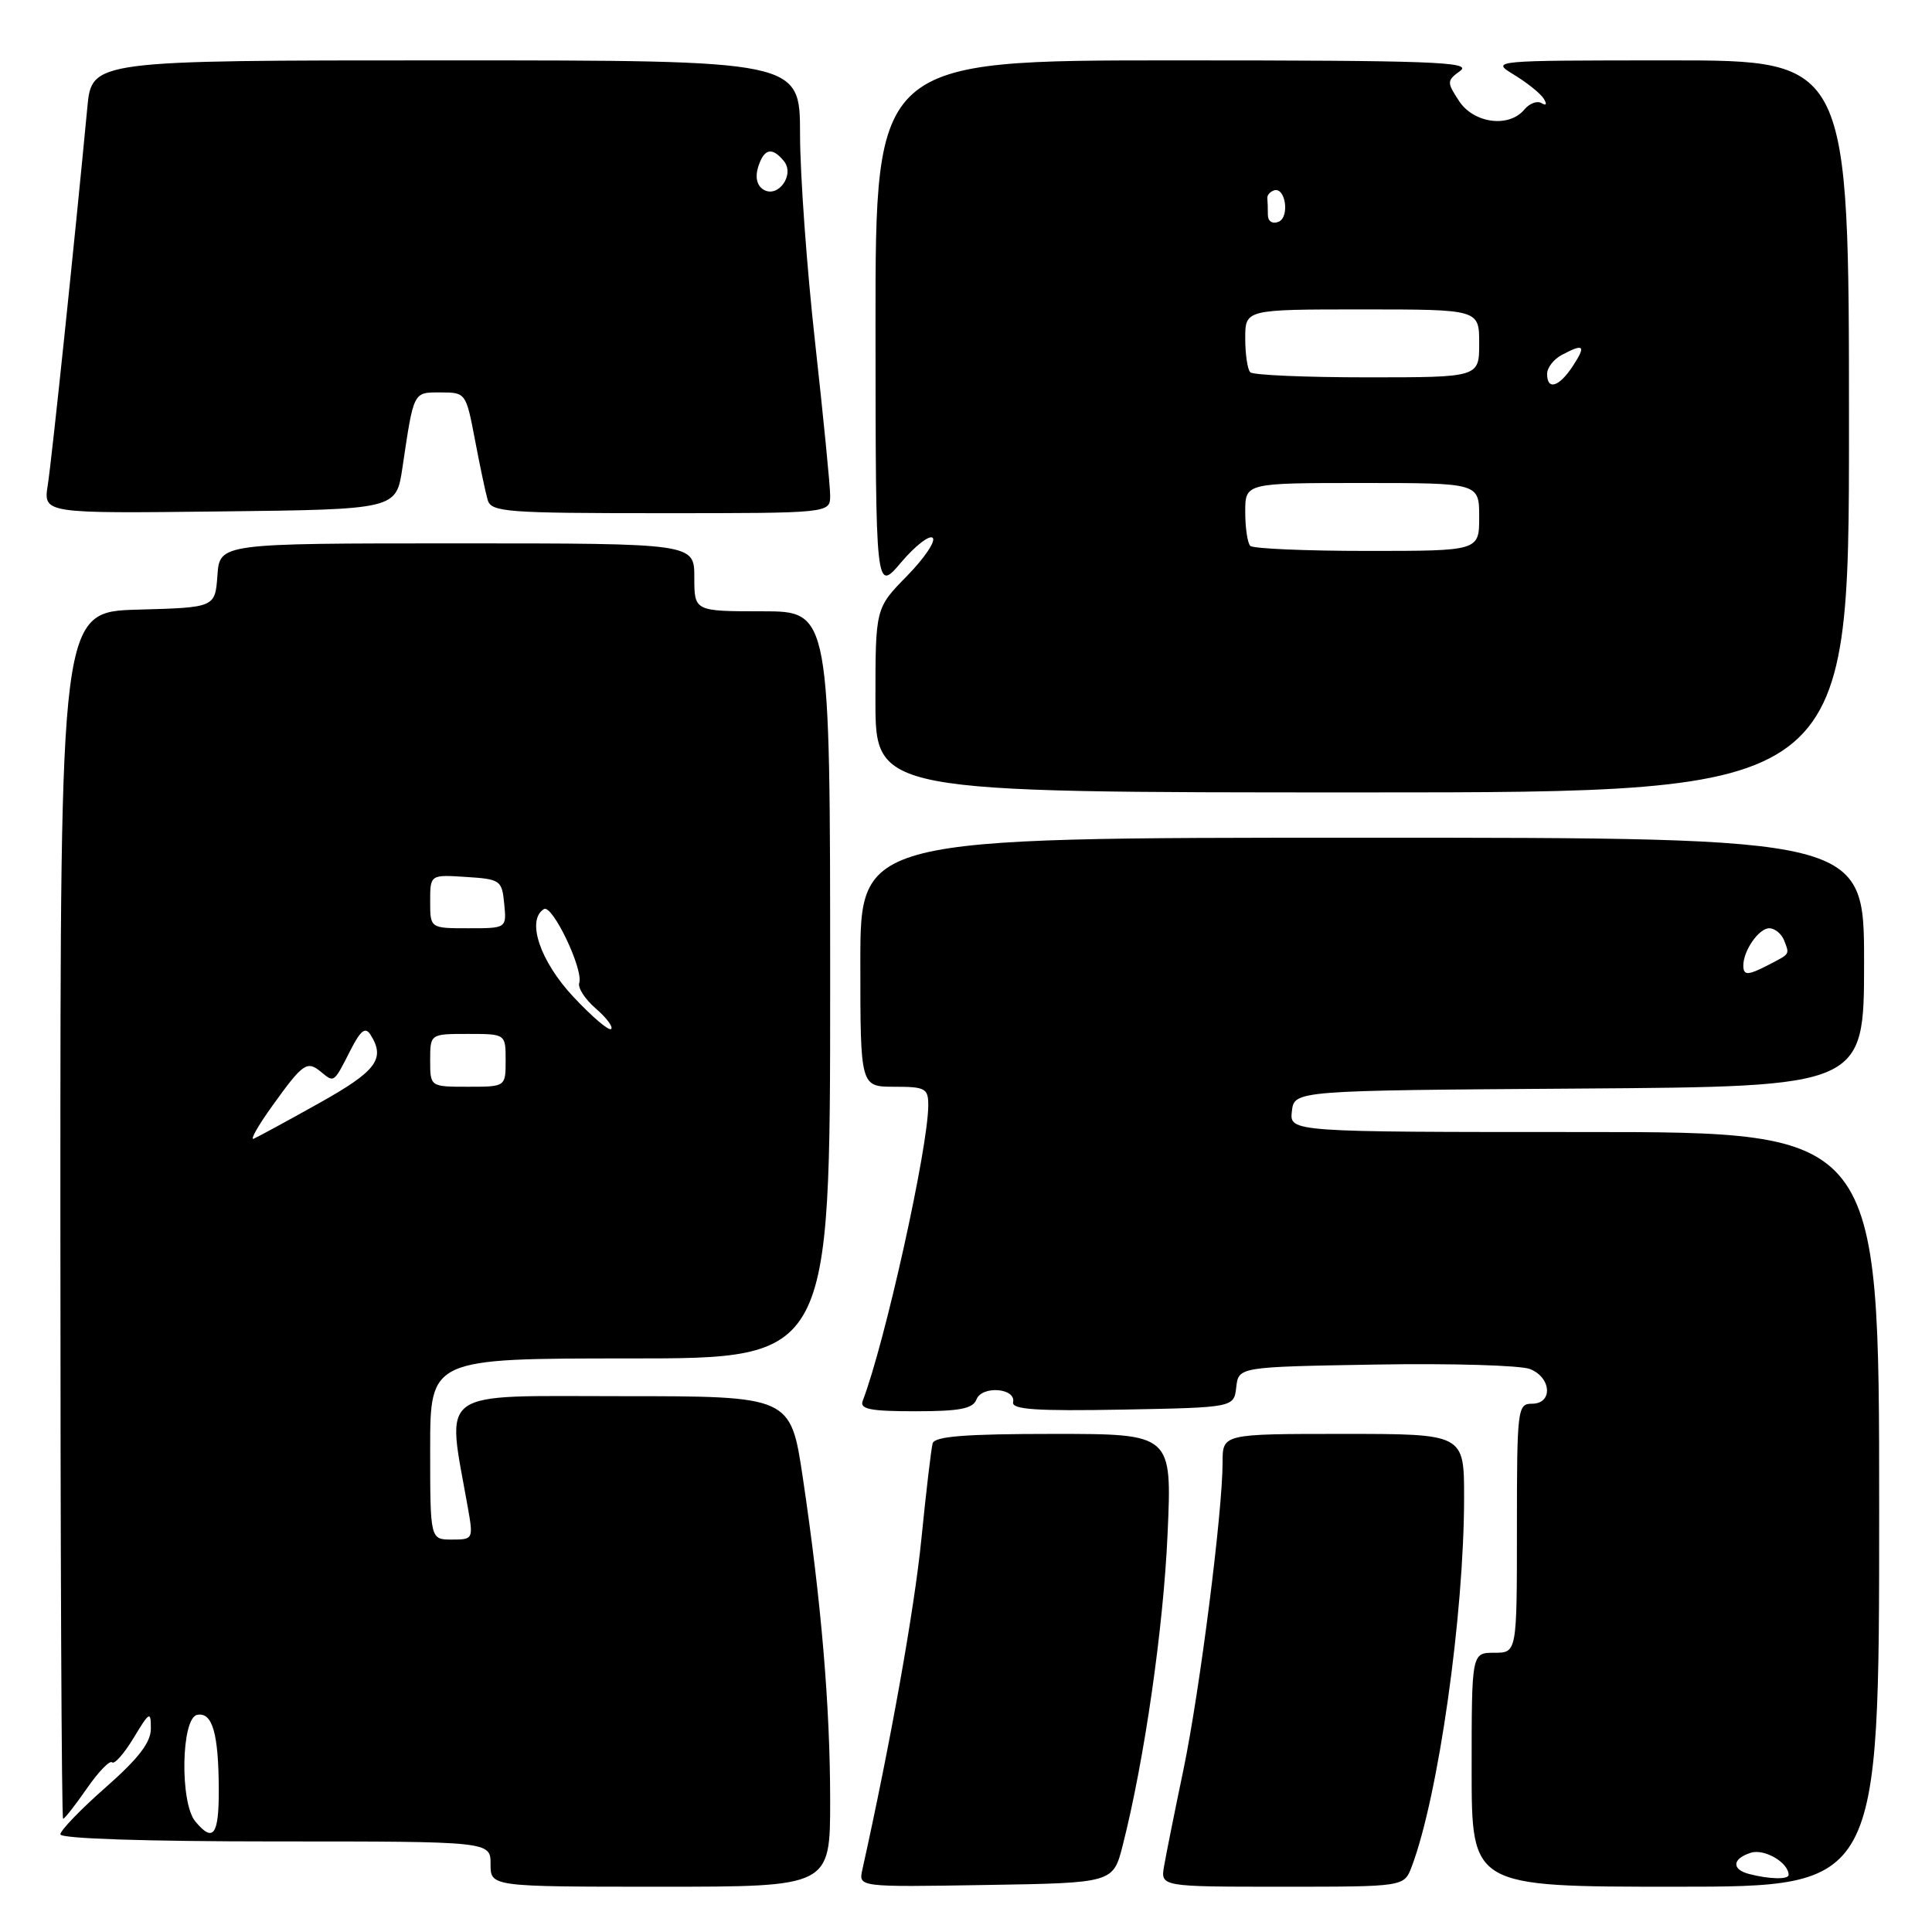 <?xml version="1.0" encoding="UTF-8" standalone="no"?>
<!DOCTYPE svg PUBLIC "-//W3C//DTD SVG 1.1//EN" "http://www.w3.org/Graphics/SVG/1.1/DTD/svg11.dtd" >
<svg xmlns="http://www.w3.org/2000/svg" xmlns:xlink="http://www.w3.org/1999/xlink" version="1.1" viewBox="0 0 256 256">
 <g >
 <path fill="currentColor"
d=" M 110.00 238.61 C 110.00 226.07 108.82 212.20 106.37 195.75 C 104.76 185.00 104.76 185.00 82.35 185.00 C 57.52 185.00 59.17 183.80 61.99 199.75 C 62.73 203.94 62.70 204.00 59.87 204.00 C 57.00 204.00 57.00 204.00 57.00 192.00 C 57.00 180.00 57.00 180.00 83.50 180.00 C 110.00 180.00 110.00 180.00 110.00 130.50 C 110.00 81.00 110.00 81.00 101.00 81.00 C 92.00 81.00 92.00 81.00 92.00 76.50 C 92.00 72.00 92.00 72.00 60.56 72.00 C 29.11 72.00 29.11 72.00 28.81 76.25 C 28.50 80.50 28.50 80.50 18.25 80.78 C 8.00 81.07 8.00 81.07 8.00 161.03 C 8.00 205.02 8.16 241.00 8.36 241.00 C 8.56 241.00 9.98 239.19 11.51 236.98 C 13.04 234.77 14.55 233.21 14.85 233.52 C 15.16 233.82 16.44 232.37 17.70 230.29 C 19.82 226.78 19.99 226.69 19.99 229.03 C 20.00 230.87 18.37 232.99 14.00 236.84 C 10.70 239.74 8.00 242.54 8.00 243.06 C 8.00 243.63 19.36 244.00 36.50 244.00 C 65.00 244.00 65.00 244.00 65.00 247.00 C 65.00 250.00 65.00 250.00 87.50 250.00 C 110.00 250.00 110.00 250.00 110.00 238.61 Z  M 148.77 244.50 C 151.63 233.27 154.16 215.73 154.71 203.25 C 155.30 190.00 155.30 190.00 139.62 190.00 C 127.93 190.00 123.85 190.32 123.58 191.25 C 123.39 191.94 122.71 197.68 122.08 204.00 C 121.15 213.29 118.01 230.87 114.26 247.77 C 113.76 250.05 113.76 250.05 130.63 249.77 C 147.50 249.50 147.50 249.50 148.77 244.50 Z  M 187.05 247.36 C 190.58 238.07 194.00 214.00 194.00 198.39 C 194.00 190.00 194.00 190.00 178.00 190.00 C 162.00 190.00 162.00 190.00 162.00 193.75 C 162.00 200.36 158.96 224.18 156.81 234.50 C 155.66 240.00 154.51 245.74 154.25 247.25 C 153.77 250.00 153.77 250.00 169.91 250.00 C 186.05 250.00 186.05 250.00 187.05 247.36 Z  M 249.00 200.00 C 249.00 150.00 249.00 150.00 209.93 150.00 C 170.87 150.00 170.87 150.00 171.18 147.25 C 171.50 144.50 171.50 144.50 209.25 144.24 C 247.00 143.98 247.00 143.98 247.00 127.49 C 247.00 111.00 247.00 111.00 180.50 111.00 C 114.00 111.00 114.00 111.00 114.00 127.50 C 114.00 144.00 114.00 144.00 118.50 144.00 C 122.61 144.00 123.00 144.21 123.00 146.45 C 123.00 152.06 117.26 177.94 114.31 185.63 C 113.90 186.72 115.34 187.00 121.29 187.00 C 127.18 187.00 128.92 186.66 129.39 185.43 C 130.10 183.57 134.63 183.91 134.24 185.80 C 134.04 186.77 137.33 186.99 148.74 186.78 C 163.50 186.50 163.50 186.50 163.81 183.81 C 164.12 181.12 164.12 181.12 182.31 180.81 C 192.31 180.64 201.51 180.91 202.75 181.41 C 205.59 182.56 205.78 186.00 203.00 186.00 C 201.08 186.00 201.00 186.67 201.00 202.50 C 201.00 219.00 201.00 219.00 198.00 219.00 C 195.00 219.00 195.00 219.00 195.00 234.50 C 195.00 250.00 195.00 250.00 222.00 250.00 C 249.00 250.00 249.00 250.00 249.00 200.00 Z  M 245.00 56.50 C 245.00 8.00 245.00 8.00 221.25 8.00 C 197.50 8.01 197.50 8.01 200.64 9.92 C 202.37 10.98 204.13 12.39 204.55 13.07 C 205.01 13.82 204.90 14.05 204.27 13.67 C 203.70 13.31 202.67 13.69 201.99 14.51 C 199.95 16.97 195.28 16.36 193.33 13.38 C 191.69 10.88 191.70 10.69 193.50 9.38 C 195.11 8.20 189.67 8.00 155.69 8.00 C 116.00 8.00 116.00 8.00 116.01 43.25 C 116.03 78.50 116.03 78.50 119.42 74.50 C 121.29 72.30 123.17 70.85 123.59 71.27 C 124.02 71.69 122.49 73.96 120.19 76.31 C 116.00 80.58 116.00 80.58 116.00 92.79 C 116.00 105.00 116.00 105.00 180.50 105.00 C 245.00 105.00 245.00 105.00 245.00 56.50 Z  M 53.32 62.00 C 54.85 51.75 54.72 52.00 58.39 52.00 C 61.71 52.00 61.75 52.06 62.93 58.25 C 63.58 61.69 64.34 65.29 64.62 66.25 C 65.09 67.85 67.06 68.00 87.57 68.00 C 110.00 68.00 110.00 68.00 110.00 65.66 C 110.00 64.37 109.10 55.26 108.01 45.41 C 106.91 35.56 106.01 23.11 106.01 17.75 C 106.00 8.00 106.00 8.00 59.08 8.00 C 12.16 8.00 12.16 8.00 11.57 14.25 C 9.95 31.40 6.86 60.94 6.33 64.27 C 5.74 68.04 5.74 68.04 29.12 67.77 C 52.50 67.50 52.50 67.50 53.32 62.00 Z  M 25.88 241.35 C 23.81 238.86 24.01 227.65 26.12 227.23 C 28.15 226.82 28.97 229.68 28.99 237.25 C 29.00 243.19 28.24 244.19 25.88 241.35 Z  M 36.07 146.55 C 40.17 140.84 40.68 140.49 42.57 142.06 C 44.29 143.48 44.22 143.53 46.47 139.10 C 47.80 136.51 48.41 136.04 49.09 137.10 C 51.11 140.30 49.90 141.92 42.27 146.18 C 38.02 148.56 34.12 150.67 33.61 150.89 C 33.10 151.10 34.20 149.15 36.07 146.55 Z  M 57.00 140.50 C 57.00 137.00 57.00 137.00 62.00 137.00 C 67.00 137.00 67.00 137.00 67.00 140.50 C 67.00 144.00 67.00 144.00 62.00 144.00 C 57.00 144.00 57.00 144.00 57.00 140.50 Z  M 75.98 132.09 C 71.56 127.38 69.72 121.91 72.07 120.46 C 73.18 119.77 77.34 128.48 76.75 130.25 C 76.54 130.89 77.52 132.40 78.93 133.62 C 80.34 134.84 81.27 136.06 80.98 136.35 C 80.69 136.64 78.44 134.72 75.98 132.09 Z  M 57.00 119.45 C 57.00 115.89 57.00 115.89 61.75 116.20 C 66.30 116.49 66.51 116.63 66.81 119.75 C 67.13 123.00 67.13 123.00 62.06 123.00 C 57.00 123.00 57.00 123.00 57.00 119.45 Z  M 231.75 248.31 C 229.41 247.70 229.53 246.28 232.00 245.50 C 233.80 244.93 237.00 246.81 237.00 248.43 C 237.00 249.07 234.42 249.01 231.75 248.31 Z  M 231.00 127.93 C 231.00 125.96 233.06 123.00 234.43 123.00 C 235.18 123.00 236.07 123.74 236.42 124.64 C 237.13 126.51 237.23 126.35 234.32 127.86 C 231.60 129.27 231.00 129.29 231.00 127.93 Z  M 165.67 72.33 C 165.30 71.97 165.00 69.94 165.00 67.83 C 165.00 64.00 165.00 64.00 180.50 64.00 C 196.00 64.00 196.00 64.00 196.00 68.50 C 196.00 73.00 196.00 73.00 181.17 73.00 C 173.01 73.00 166.03 72.70 165.67 72.33 Z  M 205.00 49.54 C 205.00 48.73 205.87 47.60 206.93 47.04 C 209.88 45.46 210.20 45.77 208.41 48.50 C 206.58 51.29 205.00 51.77 205.00 49.54 Z  M 165.67 49.33 C 165.30 48.97 165.00 46.94 165.00 44.83 C 165.00 41.00 165.00 41.00 180.50 41.00 C 196.00 41.00 196.00 41.00 196.00 45.50 C 196.00 50.00 196.00 50.00 181.17 50.00 C 173.01 50.00 166.03 49.70 165.67 49.33 Z  M 168.00 28.47 C 168.00 27.66 167.97 26.67 167.93 26.27 C 167.88 25.88 168.28 25.41 168.80 25.23 C 170.35 24.72 170.93 28.81 169.39 29.40 C 168.59 29.71 168.00 29.31 168.00 28.47 Z  M 101.14 25.11 C 100.29 24.57 100.04 23.46 100.46 22.12 C 101.24 19.68 102.29 19.43 103.86 21.33 C 105.37 23.15 103.08 26.33 101.14 25.11 Z "/>
</g>
</svg>